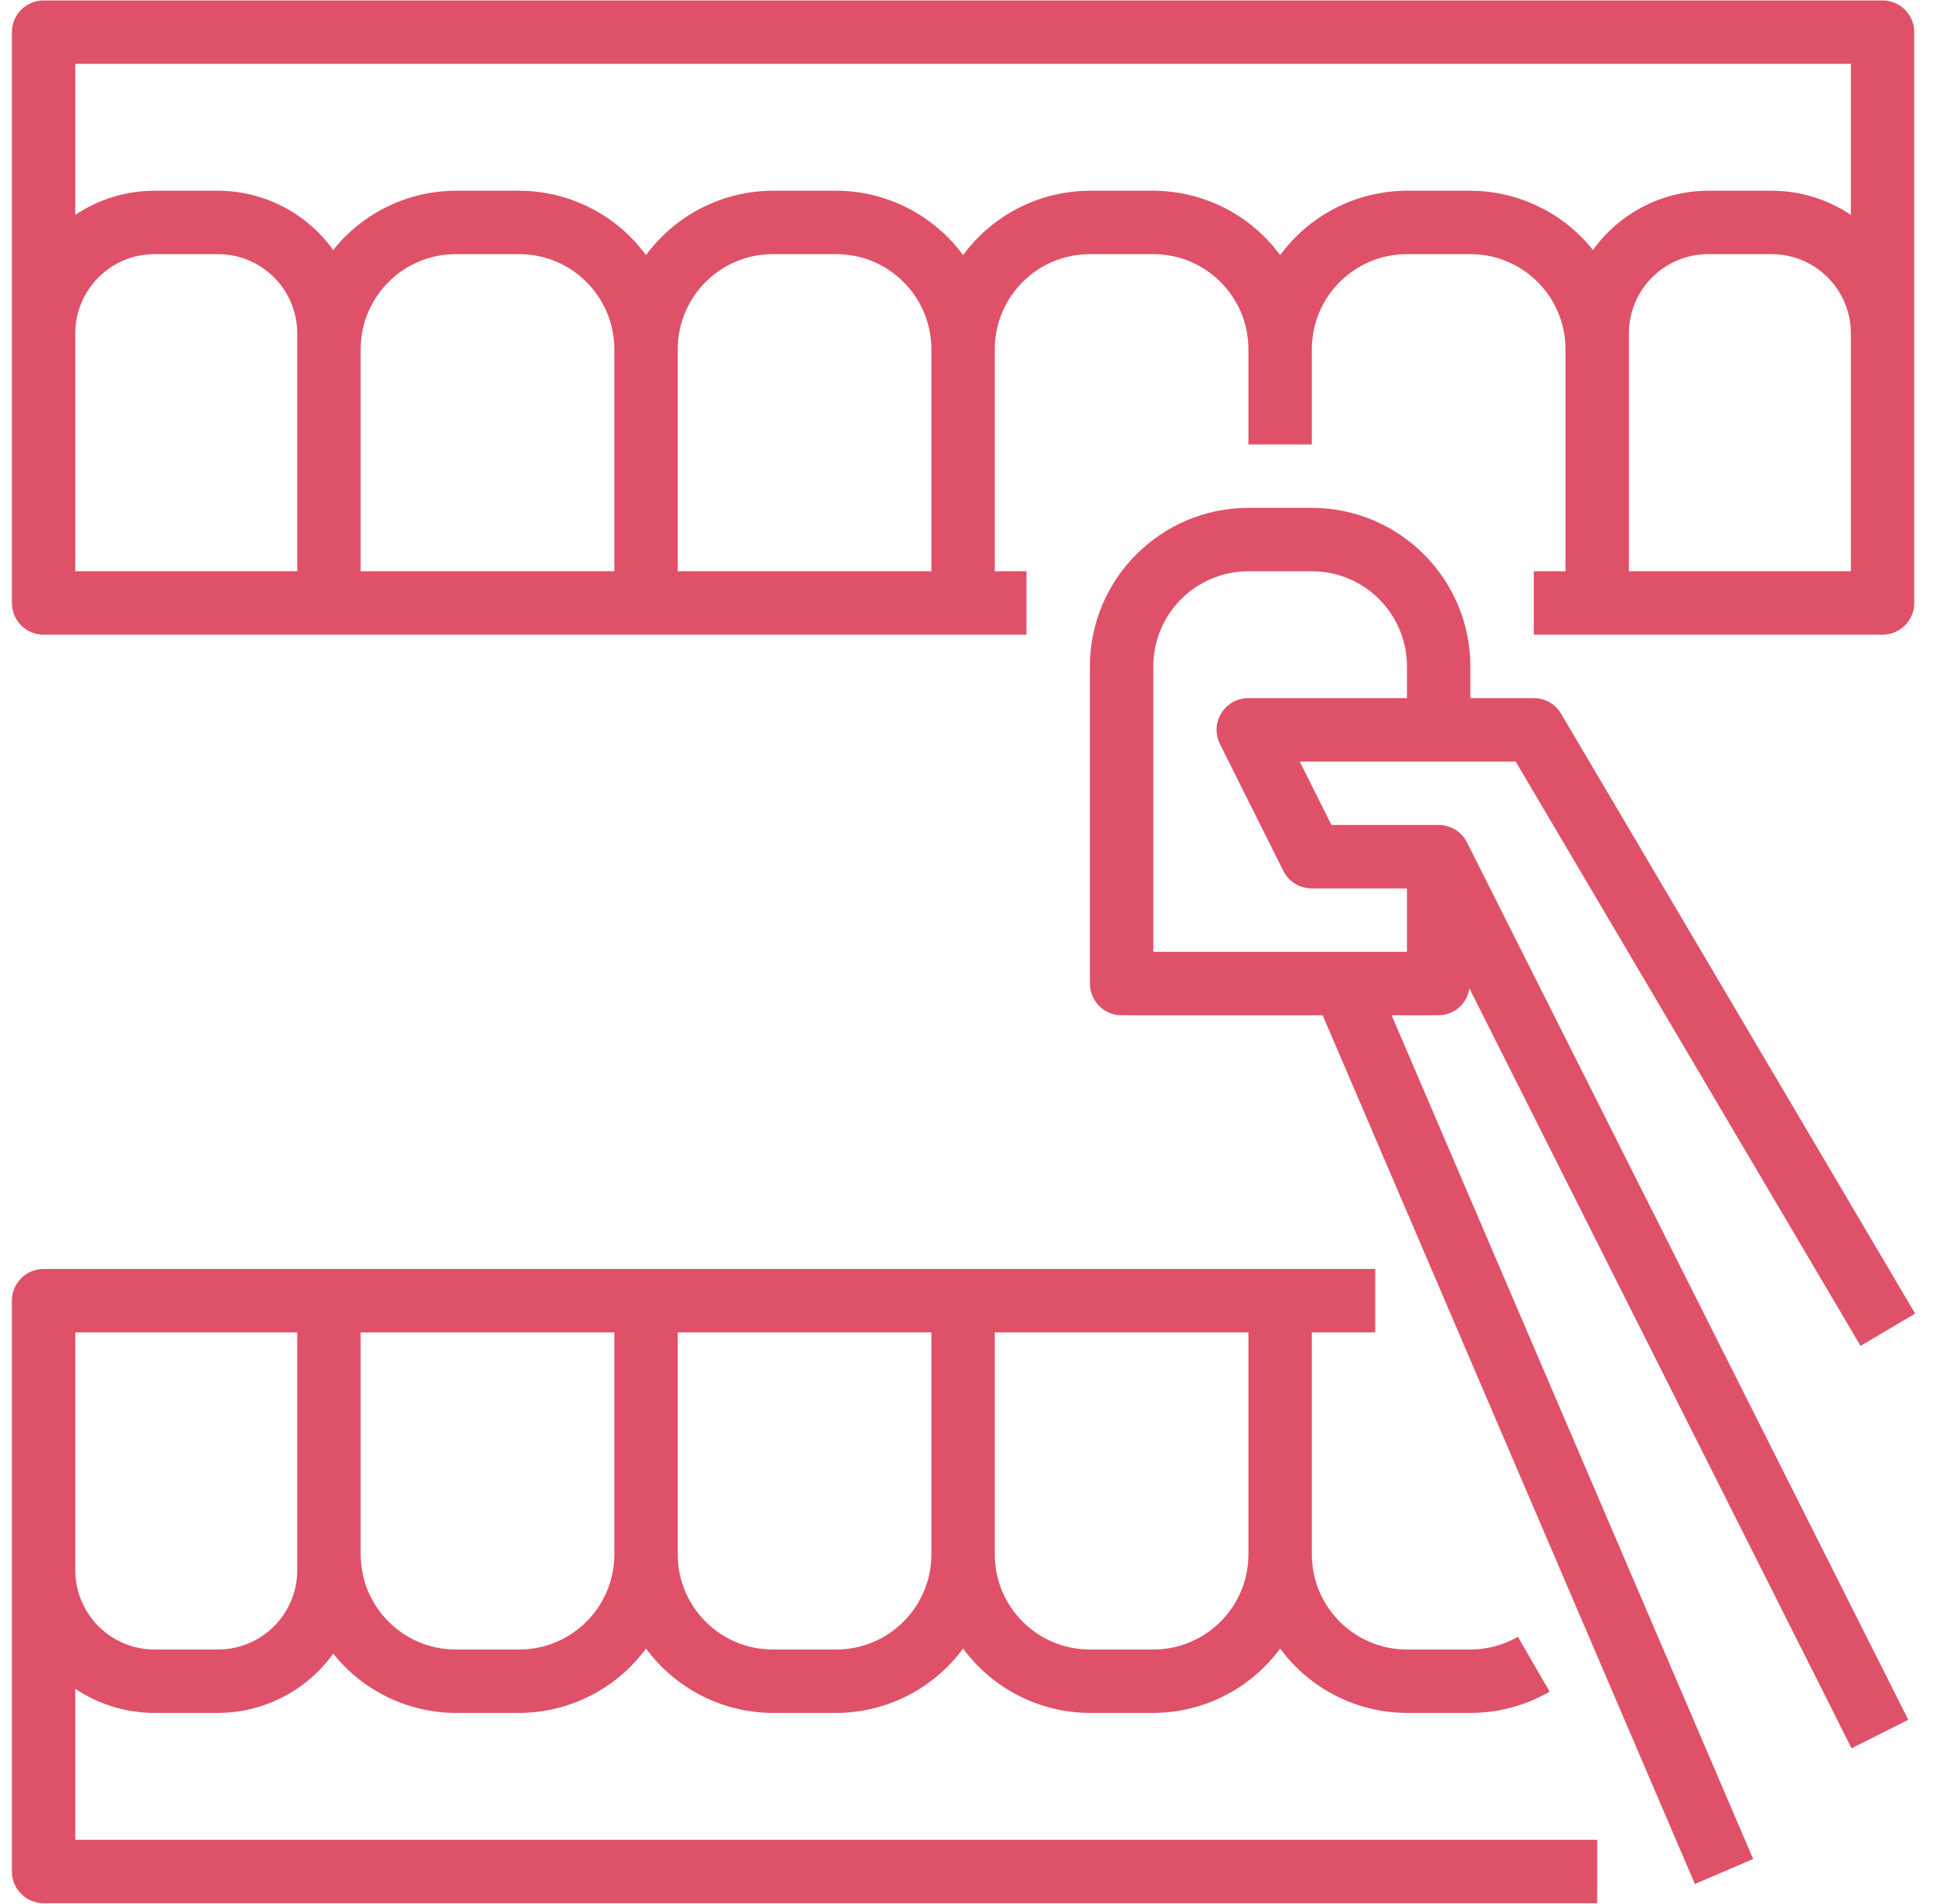 <svg width="65" height="64" viewBox="0 0 65 64" fill="none" xmlns="http://www.w3.org/2000/svg">
<g opacity="0.8" clip-path="url(#clip0_3738_1115)">
<path d="M63.304 0.015H1.466C0.877 0.015 0.4 0.492 0.4 1.081V20.272C0.4 20.861 0.877 21.338 1.466 21.338H34.517V19.206H33.451V11.743C33.451 9.976 34.883 8.544 36.65 8.544H38.782C40.548 8.544 41.98 9.976 41.98 11.743V14.941H44.113V11.743C44.113 9.976 45.545 8.544 47.311 8.544H49.444C51.21 8.544 52.642 9.976 52.642 11.743V19.206H51.576V21.338H63.304C63.893 21.338 64.37 20.861 64.37 20.272V1.081C64.37 0.492 63.893 0.015 63.304 0.015ZM9.995 19.206H2.532V11.21C2.532 9.738 3.726 8.544 5.198 8.544H7.33C8.802 8.544 9.995 9.738 9.995 11.21V19.206ZM20.657 19.206H12.128V11.743C12.128 9.976 13.56 8.544 15.326 8.544H17.459C19.225 8.544 20.657 9.976 20.657 11.743V19.206ZM31.319 19.206H22.79V11.743C22.79 9.976 24.221 8.544 25.988 8.544H28.12C29.887 8.544 31.319 9.976 31.319 11.743V19.206ZM62.238 19.206H54.775V11.21C54.775 9.738 55.968 8.544 57.44 8.544H59.572C61.044 8.544 62.238 9.738 62.238 11.21V19.206ZM62.238 7.224C61.45 6.694 60.522 6.412 59.572 6.412H57.44C55.904 6.416 54.462 7.157 53.566 8.405C52.564 7.15 51.048 6.417 49.444 6.412H47.311C45.627 6.417 44.044 7.22 43.047 8.577C42.049 7.22 40.467 6.417 38.782 6.412H36.65C34.965 6.417 33.383 7.22 32.385 8.577C31.387 7.22 29.805 6.417 28.12 6.412H25.988C24.303 6.417 22.721 7.22 21.723 8.577C20.726 7.22 19.143 6.417 17.459 6.412H15.326C13.721 6.417 12.206 7.15 11.204 8.405C10.308 7.157 8.866 6.416 7.33 6.412H5.198C4.248 6.412 3.32 6.694 2.532 7.224V2.147H62.238V7.224Z" fill="#D72642"/>
<path d="M2.532 61.853V56.776C3.32 57.306 4.248 57.589 5.198 57.588H7.33C8.866 57.584 10.308 56.843 11.204 55.595C12.206 56.85 13.721 57.583 15.326 57.588H17.459C19.143 57.583 20.726 56.78 21.723 55.423C22.721 56.78 24.303 57.583 25.988 57.588H28.12C29.805 57.583 31.387 56.78 32.385 55.423C33.383 56.78 34.965 57.583 36.65 57.588H38.782C40.467 57.583 42.049 56.78 43.047 55.423C44.044 56.78 45.627 57.583 47.311 57.588H49.444C50.38 57.588 51.299 57.342 52.109 56.874L51.043 55.029C50.556 55.309 50.005 55.456 49.444 55.456H47.311C45.545 55.456 44.113 54.024 44.113 52.257V44.794H46.245V42.662H1.466C0.877 42.662 0.4 43.139 0.4 43.728V62.919C0.4 63.508 0.877 63.985 1.466 63.985H53.708V61.853H2.532ZM33.451 44.794H41.98V52.257C41.98 54.024 40.548 55.456 38.782 55.456H36.65C34.883 55.456 33.451 54.024 33.451 52.257V44.794ZM22.79 44.794H31.319V52.257C31.319 54.024 29.887 55.456 28.12 55.456H25.988C24.221 55.456 22.79 54.024 22.79 52.257V44.794ZM12.128 44.794H20.657V52.257C20.657 54.024 19.225 55.456 17.459 55.456H15.326C13.56 55.456 12.128 54.024 12.128 52.257V44.794ZM2.532 44.794H9.995V52.79C9.995 54.262 8.802 55.456 7.33 55.456H5.198C3.726 55.456 2.532 54.262 2.532 52.79V44.794Z" fill="#D72642"/>
<path d="M48.377 27.735H44.772L43.705 25.603H50.967L62.564 45.247L64.4 44.163L52.494 23.995C52.302 23.67 51.953 23.471 51.576 23.471H49.443V22.404C49.44 19.462 47.055 17.077 44.113 17.074H41.98C39.038 17.077 36.653 19.462 36.649 22.404V33.066C36.649 33.655 37.127 34.132 37.716 34.132H44.476L56.993 63.339L58.953 62.499L46.795 34.132H48.377C48.898 34.129 49.337 33.744 49.41 33.228L62.262 58.778L64.168 57.818L49.33 28.323C49.149 27.962 48.781 27.735 48.377 27.735ZM47.311 32H38.782V22.404C38.782 20.638 40.214 19.206 41.98 19.206H44.113C45.879 19.206 47.311 20.638 47.311 22.404V23.471H41.98C41.392 23.467 40.912 23.942 40.908 24.531C40.907 24.698 40.946 24.864 41.021 25.013L43.153 29.278C43.335 29.641 43.706 29.87 44.113 29.868H47.311V32Z" fill="#D72642"/>
</g>
<defs>
<clipPath id="clip0_3738_1115">
<rect width="64" height="64" fill="white" transform="translate(0.4)"/>
</clipPath>
</defs>
</svg>
